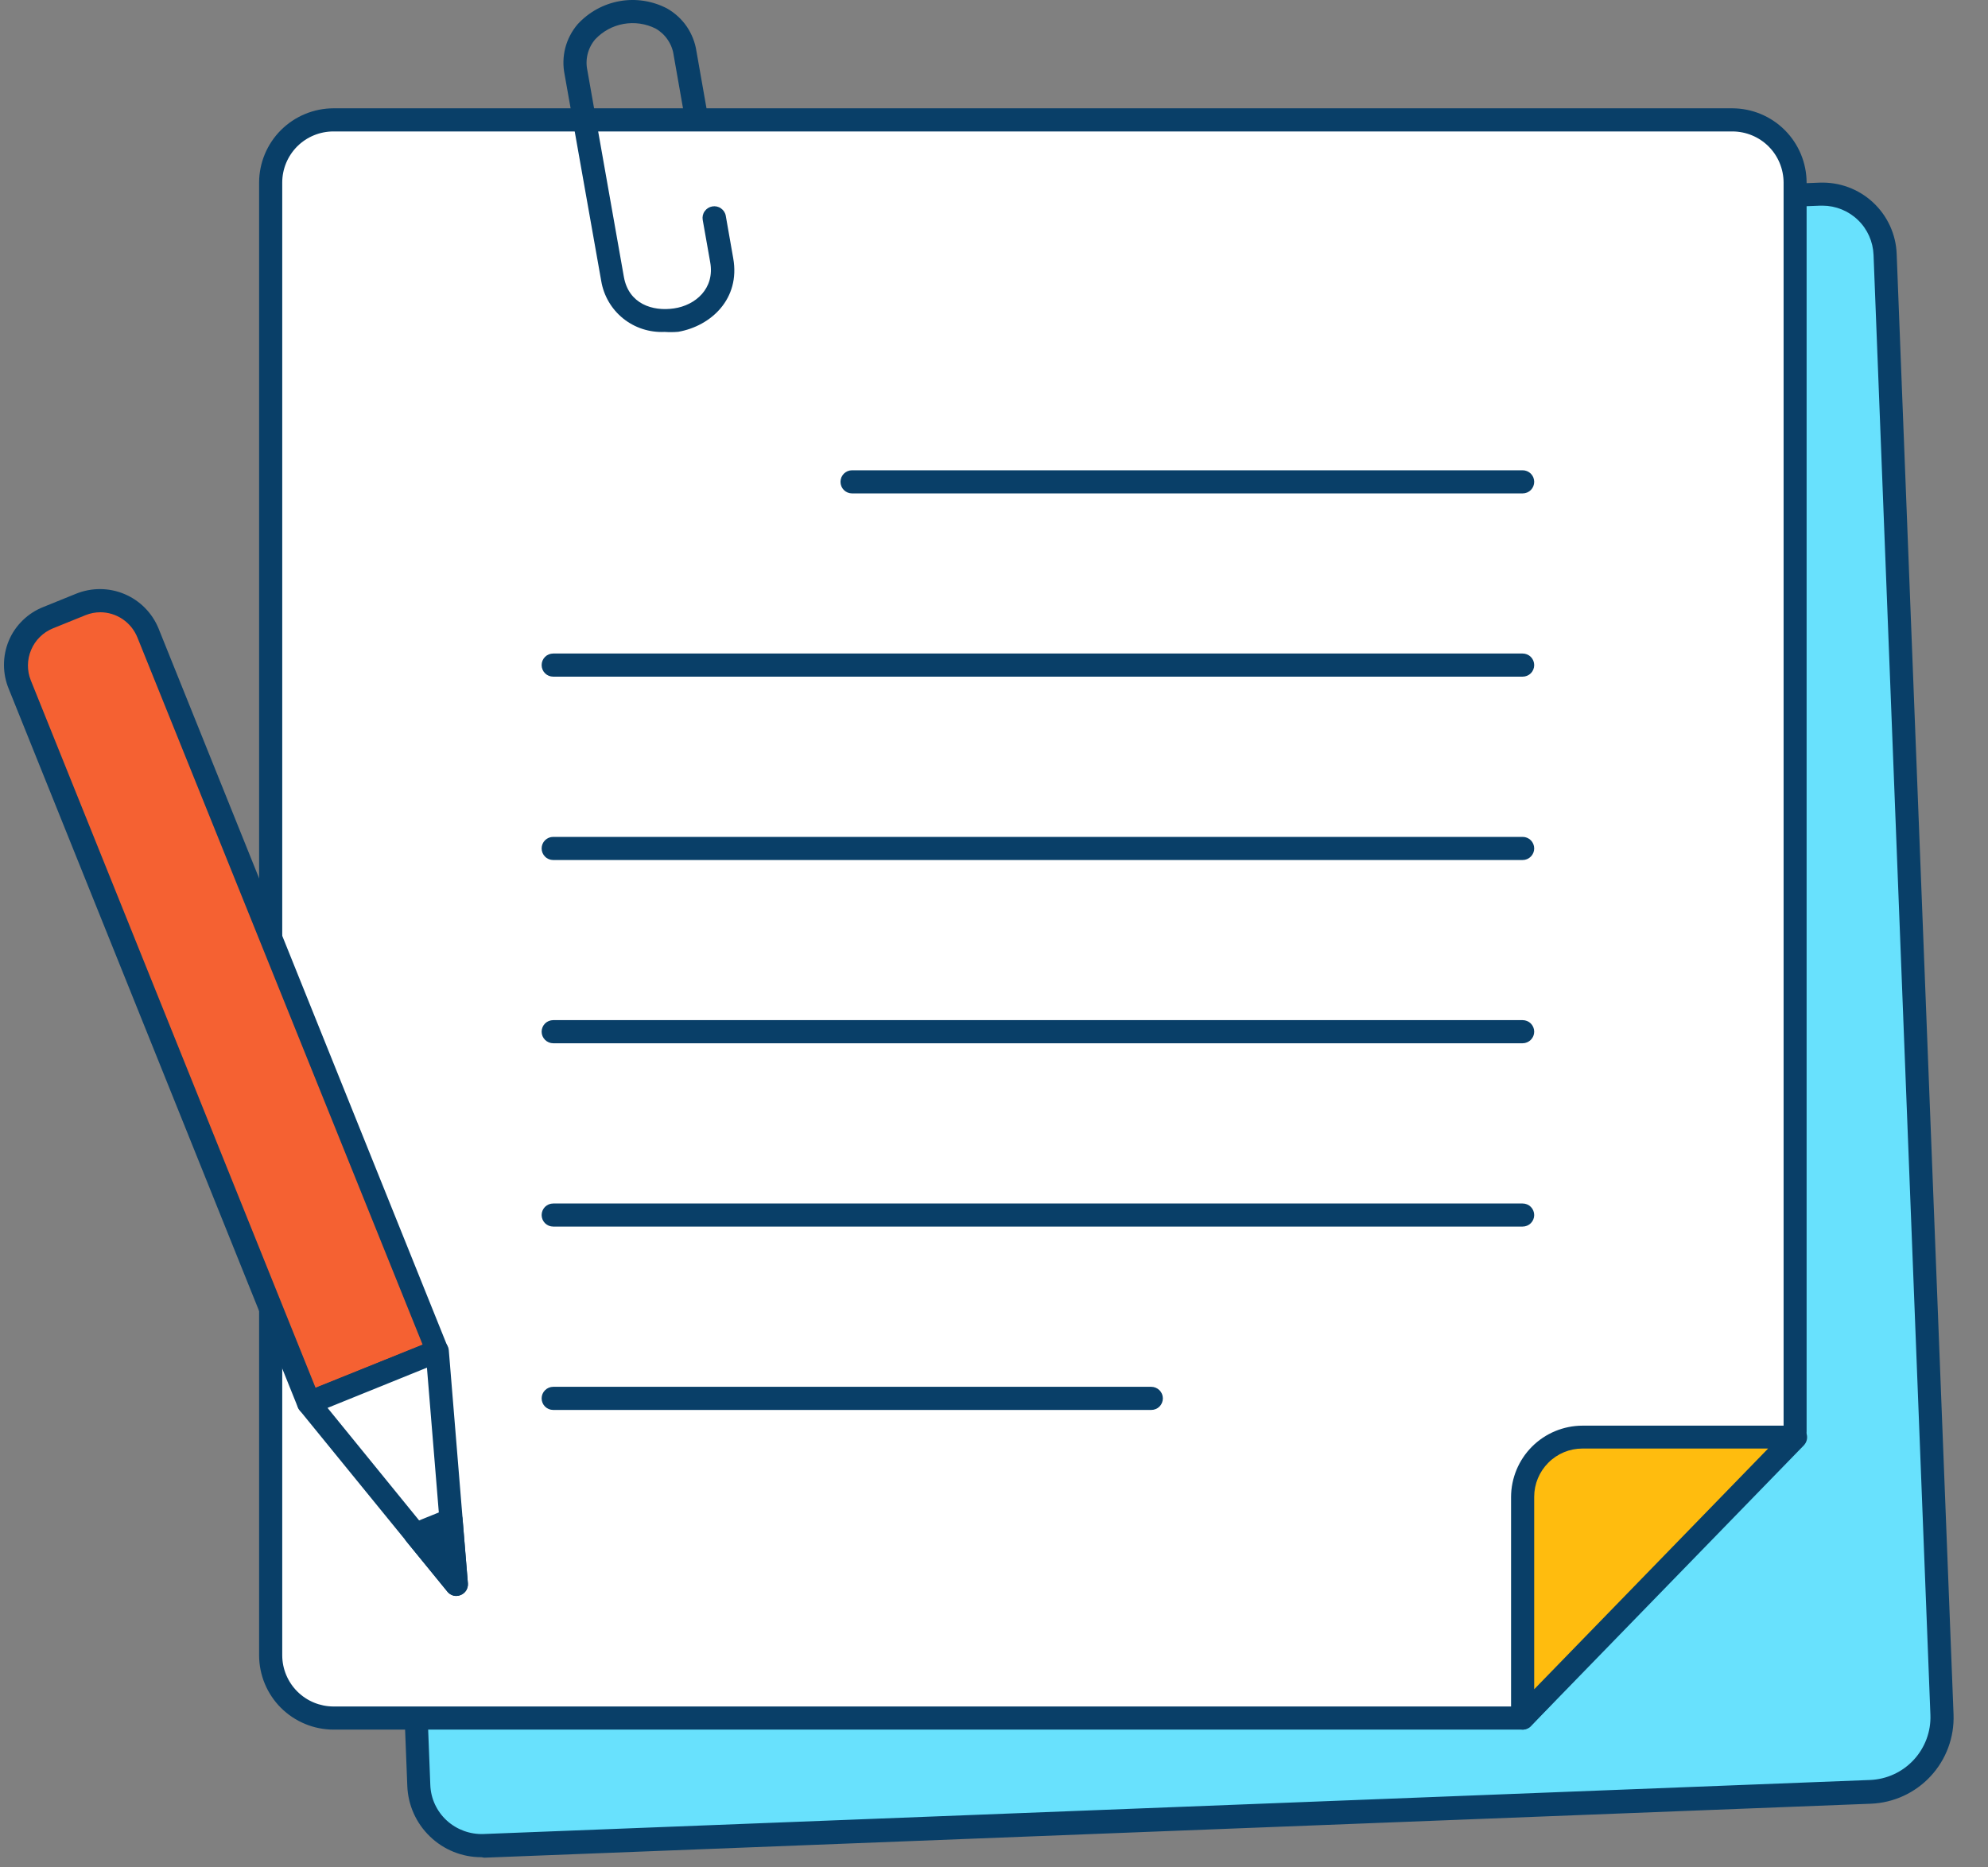 <svg width="33" height="31" viewBox="0 0 33 31" fill="none" xmlns="http://www.w3.org/2000/svg">
<rect x="0" y="0" width="33" height="31" fill="#808080" stroke="none"/>
<path d="M8.032 30.638C7.895 30.643 7.759 30.621 7.631 30.574C7.502 30.527 7.385 30.454 7.285 30.362C7.184 30.269 7.104 30.157 7.047 30.033C6.99 29.909 6.958 29.774 6.953 29.638L5.993 5.207C5.988 5.07 6.01 4.934 6.057 4.806C6.104 4.677 6.176 4.56 6.269 4.459C6.362 4.359 6.474 4.278 6.598 4.221C6.722 4.164 6.857 4.131 6.993 4.126L30.204 3.222C30.34 3.217 30.477 3.239 30.605 3.286C30.733 3.333 30.851 3.405 30.951 3.498C31.052 3.591 31.133 3.703 31.19 3.827C31.247 3.951 31.279 4.086 31.284 4.222L32.236 28.461C32.249 28.789 32.13 29.108 31.908 29.348C31.685 29.589 31.376 29.731 31.048 29.743L8.032 30.638Z" fill="#68E1FD"/>
<path d="M7.991 30.831C7.672 30.832 7.366 30.708 7.137 30.487C6.907 30.266 6.772 29.964 6.761 29.645L5.801 5.214C5.789 4.888 5.907 4.569 6.129 4.329C6.351 4.089 6.659 3.947 6.986 3.934L30.204 3.032C30.365 3.026 30.527 3.051 30.679 3.107C30.831 3.163 30.97 3.248 31.089 3.358C31.208 3.468 31.304 3.6 31.372 3.747C31.44 3.894 31.478 4.053 31.484 4.215L32.428 28.461C32.442 28.84 32.306 29.208 32.048 29.486C31.791 29.764 31.434 29.928 31.056 29.943L8.039 30.839L7.991 30.831ZM30.254 3.414H30.219L7.009 4.318C6.784 4.327 6.572 4.425 6.419 4.59C6.266 4.755 6.185 4.974 6.193 5.199L7.143 29.632C7.147 29.743 7.173 29.853 7.22 29.954C7.267 30.055 7.333 30.146 7.415 30.221C7.581 30.373 7.801 30.454 8.026 30.446L31.042 29.549C31.319 29.538 31.579 29.418 31.767 29.215C31.955 29.012 32.055 28.743 32.044 28.467L31.1 4.23C31.091 4.011 30.999 3.804 30.841 3.652C30.683 3.5 30.473 3.415 30.254 3.414Z" fill="#093F68"/>
<path d="M25.275 28.521H5.535C5.259 28.521 4.994 28.411 4.799 28.216C4.604 28.021 4.495 27.756 4.495 27.481V3.03C4.494 2.894 4.521 2.758 4.573 2.632C4.625 2.506 4.702 2.391 4.799 2.294C4.895 2.198 5.01 2.121 5.136 2.069C5.263 2.017 5.398 1.99 5.535 1.99H28.757C28.893 1.99 29.029 2.017 29.155 2.069C29.281 2.122 29.396 2.198 29.492 2.295C29.589 2.391 29.665 2.506 29.718 2.632C29.77 2.759 29.797 2.894 29.797 3.03V23.767L25.275 28.521Z" fill="white"/>
<path d="M25.275 28.713H5.535C5.208 28.712 4.895 28.582 4.663 28.351C4.432 28.12 4.302 27.807 4.301 27.481V3.03C4.302 2.704 4.432 2.391 4.663 2.16C4.895 1.929 5.208 1.799 5.535 1.798H28.757C29.083 1.799 29.396 1.929 29.627 2.16C29.858 2.391 29.988 2.704 29.989 3.03V23.767C29.989 23.817 29.969 23.864 29.935 23.899L25.413 28.653C25.396 28.672 25.374 28.687 25.35 28.697C25.327 28.707 25.301 28.713 25.275 28.713ZM5.535 2.182C5.31 2.182 5.094 2.271 4.934 2.43C4.775 2.59 4.685 2.805 4.685 3.03V27.481C4.686 27.706 4.776 27.921 4.935 28.08C5.094 28.239 5.31 28.328 5.535 28.329H25.193L29.607 23.69V3.03C29.606 2.806 29.517 2.59 29.358 2.431C29.199 2.272 28.983 2.183 28.759 2.182H5.535Z" fill="#093F68"/>
<path d="M25.275 28.521V24.851C25.276 24.588 25.381 24.336 25.567 24.15C25.752 23.964 26.005 23.86 26.267 23.859H29.805L25.275 28.521Z" fill="#FFBC0E"/>
<path d="M25.275 28.713C25.251 28.712 25.227 28.708 25.204 28.699C25.169 28.685 25.138 28.66 25.116 28.629C25.095 28.597 25.083 28.559 25.083 28.521V24.851C25.084 24.538 25.209 24.237 25.431 24.015C25.653 23.793 25.954 23.668 26.267 23.667H29.805C29.842 23.667 29.88 23.678 29.911 23.699C29.943 23.72 29.968 23.749 29.982 23.784C29.997 23.819 30.001 23.858 29.994 23.895C29.987 23.932 29.969 23.966 29.943 23.994L25.413 28.653C25.396 28.672 25.374 28.687 25.351 28.697C25.327 28.707 25.301 28.713 25.275 28.713ZM26.267 24.047C26.055 24.047 25.852 24.131 25.702 24.282C25.552 24.432 25.467 24.635 25.467 24.848V28.043L29.35 24.047H26.267Z" fill="#093F68"/>
<path d="M25.275 8.191H14.144C14.093 8.191 14.044 8.171 14.008 8.135C13.972 8.099 13.952 8.05 13.952 7.999C13.952 7.948 13.972 7.899 14.008 7.863C14.044 7.827 14.093 7.807 14.144 7.807H25.275C25.326 7.807 25.375 7.827 25.411 7.863C25.447 7.899 25.467 7.948 25.467 7.999C25.467 8.05 25.447 8.099 25.411 8.135C25.375 8.171 25.326 8.191 25.275 8.191Z" fill="#093F68"/>
<path d="M25.275 11.233H9.183C9.132 11.233 9.083 11.213 9.047 11.177C9.011 11.141 8.991 11.092 8.991 11.041C8.991 10.99 9.011 10.941 9.047 10.905C9.083 10.869 9.132 10.849 9.183 10.849H25.275C25.326 10.849 25.375 10.869 25.411 10.905C25.447 10.941 25.467 10.99 25.467 11.041C25.467 11.092 25.447 11.141 25.411 11.177C25.375 11.213 25.326 11.233 25.275 11.233Z" fill="#093F68"/>
<path d="M25.275 14.277H9.183C9.132 14.277 9.083 14.257 9.047 14.22C9.011 14.184 8.991 14.136 8.991 14.085C8.991 14.034 9.011 13.985 9.047 13.949C9.083 13.913 9.132 13.893 9.183 13.893H25.275C25.326 13.893 25.375 13.913 25.411 13.949C25.447 13.985 25.467 14.034 25.467 14.085C25.467 14.136 25.447 14.184 25.411 14.22C25.375 14.257 25.326 14.277 25.275 14.277Z" fill="#093F68"/>
<path d="M25.275 17.319H9.183C9.132 17.319 9.083 17.298 9.047 17.262C9.011 17.226 8.991 17.178 8.991 17.127C8.991 17.076 9.011 17.027 9.047 16.991C9.083 16.955 9.132 16.935 9.183 16.935H25.275C25.326 16.935 25.375 16.955 25.411 16.991C25.447 17.027 25.467 17.076 25.467 17.127C25.467 17.178 25.447 17.226 25.411 17.262C25.375 17.298 25.326 17.319 25.275 17.319Z" fill="#093F68"/>
<path d="M25.275 20.362H9.183C9.132 20.362 9.083 20.342 9.047 20.306C9.011 20.27 8.991 20.221 8.991 20.171C8.991 20.12 9.011 20.071 9.047 20.035C9.083 19.999 9.132 19.979 9.183 19.979H25.275C25.326 19.979 25.375 19.999 25.411 20.035C25.447 20.071 25.467 20.12 25.467 20.171C25.467 20.221 25.447 20.27 25.411 20.306C25.375 20.342 25.326 20.362 25.275 20.362Z" fill="#093F68"/>
<path d="M19.111 23.406H9.183C9.132 23.406 9.083 23.386 9.047 23.35C9.011 23.314 8.991 23.265 8.991 23.214C8.991 23.163 9.011 23.115 9.047 23.079C9.083 23.043 9.132 23.022 9.183 23.022H19.111C19.162 23.022 19.211 23.043 19.247 23.079C19.283 23.115 19.303 23.163 19.303 23.214C19.303 23.265 19.283 23.314 19.247 23.35C19.211 23.386 19.162 23.406 19.111 23.406Z" fill="#093F68"/>
<path d="M11.031 5.51C10.783 5.522 10.538 5.443 10.344 5.287C10.15 5.131 10.021 4.909 9.98 4.664L9.373 1.24C9.343 1.093 9.346 0.942 9.383 0.797C9.421 0.651 9.491 0.517 9.588 0.403C9.772 0.202 10.017 0.067 10.285 0.019C10.553 -0.029 10.83 0.014 11.072 0.14C11.202 0.214 11.314 0.316 11.399 0.439C11.483 0.563 11.539 0.704 11.561 0.852L11.73 1.812C11.734 1.837 11.734 1.862 11.728 1.887C11.723 1.911 11.713 1.935 11.698 1.955C11.684 1.976 11.665 1.994 11.644 2.007C11.623 2.021 11.599 2.03 11.574 2.034C11.55 2.039 11.524 2.038 11.499 2.033C11.475 2.027 11.451 2.017 11.431 2.003C11.41 1.988 11.393 1.97 11.379 1.949C11.365 1.927 11.356 1.904 11.352 1.879L11.183 0.919C11.171 0.827 11.137 0.739 11.085 0.662C11.033 0.584 10.964 0.52 10.883 0.474C10.719 0.392 10.533 0.365 10.352 0.397C10.171 0.429 10.006 0.519 9.88 0.653C9.82 0.723 9.777 0.807 9.754 0.898C9.732 0.988 9.731 1.082 9.751 1.173L10.356 4.596C10.436 5.046 10.832 5.172 11.187 5.12C11.542 5.069 11.868 4.792 11.789 4.353L11.665 3.652C11.656 3.601 11.667 3.549 11.697 3.507C11.727 3.464 11.772 3.436 11.823 3.427C11.874 3.418 11.926 3.429 11.968 3.459C12.011 3.489 12.04 3.534 12.048 3.585L12.171 4.286C12.292 4.961 11.803 5.412 11.26 5.508C11.184 5.515 11.107 5.515 11.031 5.51Z" fill="#093F68"/>
<path d="M7.256 22.423L5.12 23.283L0.32 11.354C0.235 11.143 0.237 10.908 0.326 10.699C0.415 10.49 0.583 10.325 0.794 10.24L1.341 10.02C1.551 9.935 1.787 9.938 1.996 10.027C2.205 10.116 2.37 10.284 2.454 10.495L7.254 22.424L7.256 22.423Z" fill="#F56132"/>
<path d="M5.122 23.481C5.096 23.482 5.071 23.476 5.047 23.466C5 23.446 4.963 23.409 4.944 23.362L0.146 11.438C0.093 11.311 0.066 11.175 0.066 11.037C0.066 10.899 0.093 10.763 0.146 10.636C0.199 10.509 0.278 10.394 0.377 10.298C0.476 10.201 0.593 10.126 0.721 10.076L1.266 9.855C1.524 9.752 1.812 9.754 2.067 9.862C2.323 9.97 2.525 10.174 2.631 10.431L7.429 22.353C7.448 22.4 7.447 22.452 7.428 22.499C7.408 22.546 7.37 22.583 7.323 22.602L5.195 23.471C5.172 23.479 5.147 23.483 5.122 23.481ZM1.668 10.164C1.583 10.164 1.499 10.18 1.42 10.212L0.879 10.431C0.716 10.497 0.585 10.626 0.517 10.788C0.448 10.95 0.446 11.133 0.512 11.296L5.239 23.04L7.016 22.324L2.28 10.58C2.23 10.458 2.145 10.352 2.035 10.278C1.926 10.204 1.796 10.164 1.664 10.164H1.668Z" fill="#093F68"/>
<path d="M5.124 23.291L7.258 22.431L7.487 25.233L7.575 26.302L6.897 25.469L5.124 23.291Z" fill="white"/>
<path d="M7.575 26.494C7.546 26.494 7.518 26.488 7.493 26.475C7.467 26.463 7.445 26.445 7.427 26.423L4.974 23.412C4.955 23.389 4.942 23.361 4.936 23.332C4.929 23.302 4.93 23.272 4.937 23.243C4.944 23.214 4.959 23.187 4.979 23.164C4.998 23.142 5.023 23.124 5.051 23.113L7.187 22.253C7.215 22.242 7.245 22.238 7.274 22.24C7.304 22.243 7.333 22.253 7.358 22.268C7.384 22.284 7.406 22.305 7.422 22.331C7.438 22.357 7.447 22.386 7.45 22.416L7.767 26.287C7.77 26.328 7.759 26.368 7.738 26.403C7.716 26.437 7.684 26.464 7.646 26.479C7.623 26.489 7.599 26.494 7.575 26.494ZM5.437 23.372L7.333 25.702L7.087 22.704L5.437 23.372Z" fill="#093F68"/>
<path d="M6.897 25.469L7.487 25.233L7.575 26.302L6.897 25.469Z" fill="#093F68"/>
<path d="M7.575 26.494C7.546 26.494 7.519 26.488 7.493 26.475C7.467 26.463 7.445 26.445 7.427 26.423L6.748 25.592C6.728 25.569 6.715 25.541 6.709 25.511C6.703 25.482 6.703 25.451 6.711 25.421C6.719 25.392 6.733 25.366 6.753 25.343C6.773 25.321 6.798 25.304 6.826 25.293L7.416 25.055C7.443 25.044 7.473 25.039 7.503 25.042C7.533 25.044 7.562 25.053 7.588 25.069C7.613 25.085 7.635 25.106 7.65 25.132C7.666 25.157 7.676 25.186 7.678 25.216L7.767 26.287C7.77 26.328 7.759 26.368 7.738 26.403C7.716 26.437 7.684 26.464 7.646 26.479C7.623 26.489 7.599 26.494 7.575 26.494ZM7.21 25.55L7.333 25.702L7.318 25.51L7.21 25.55Z" fill="#093F68"/>
</svg>
